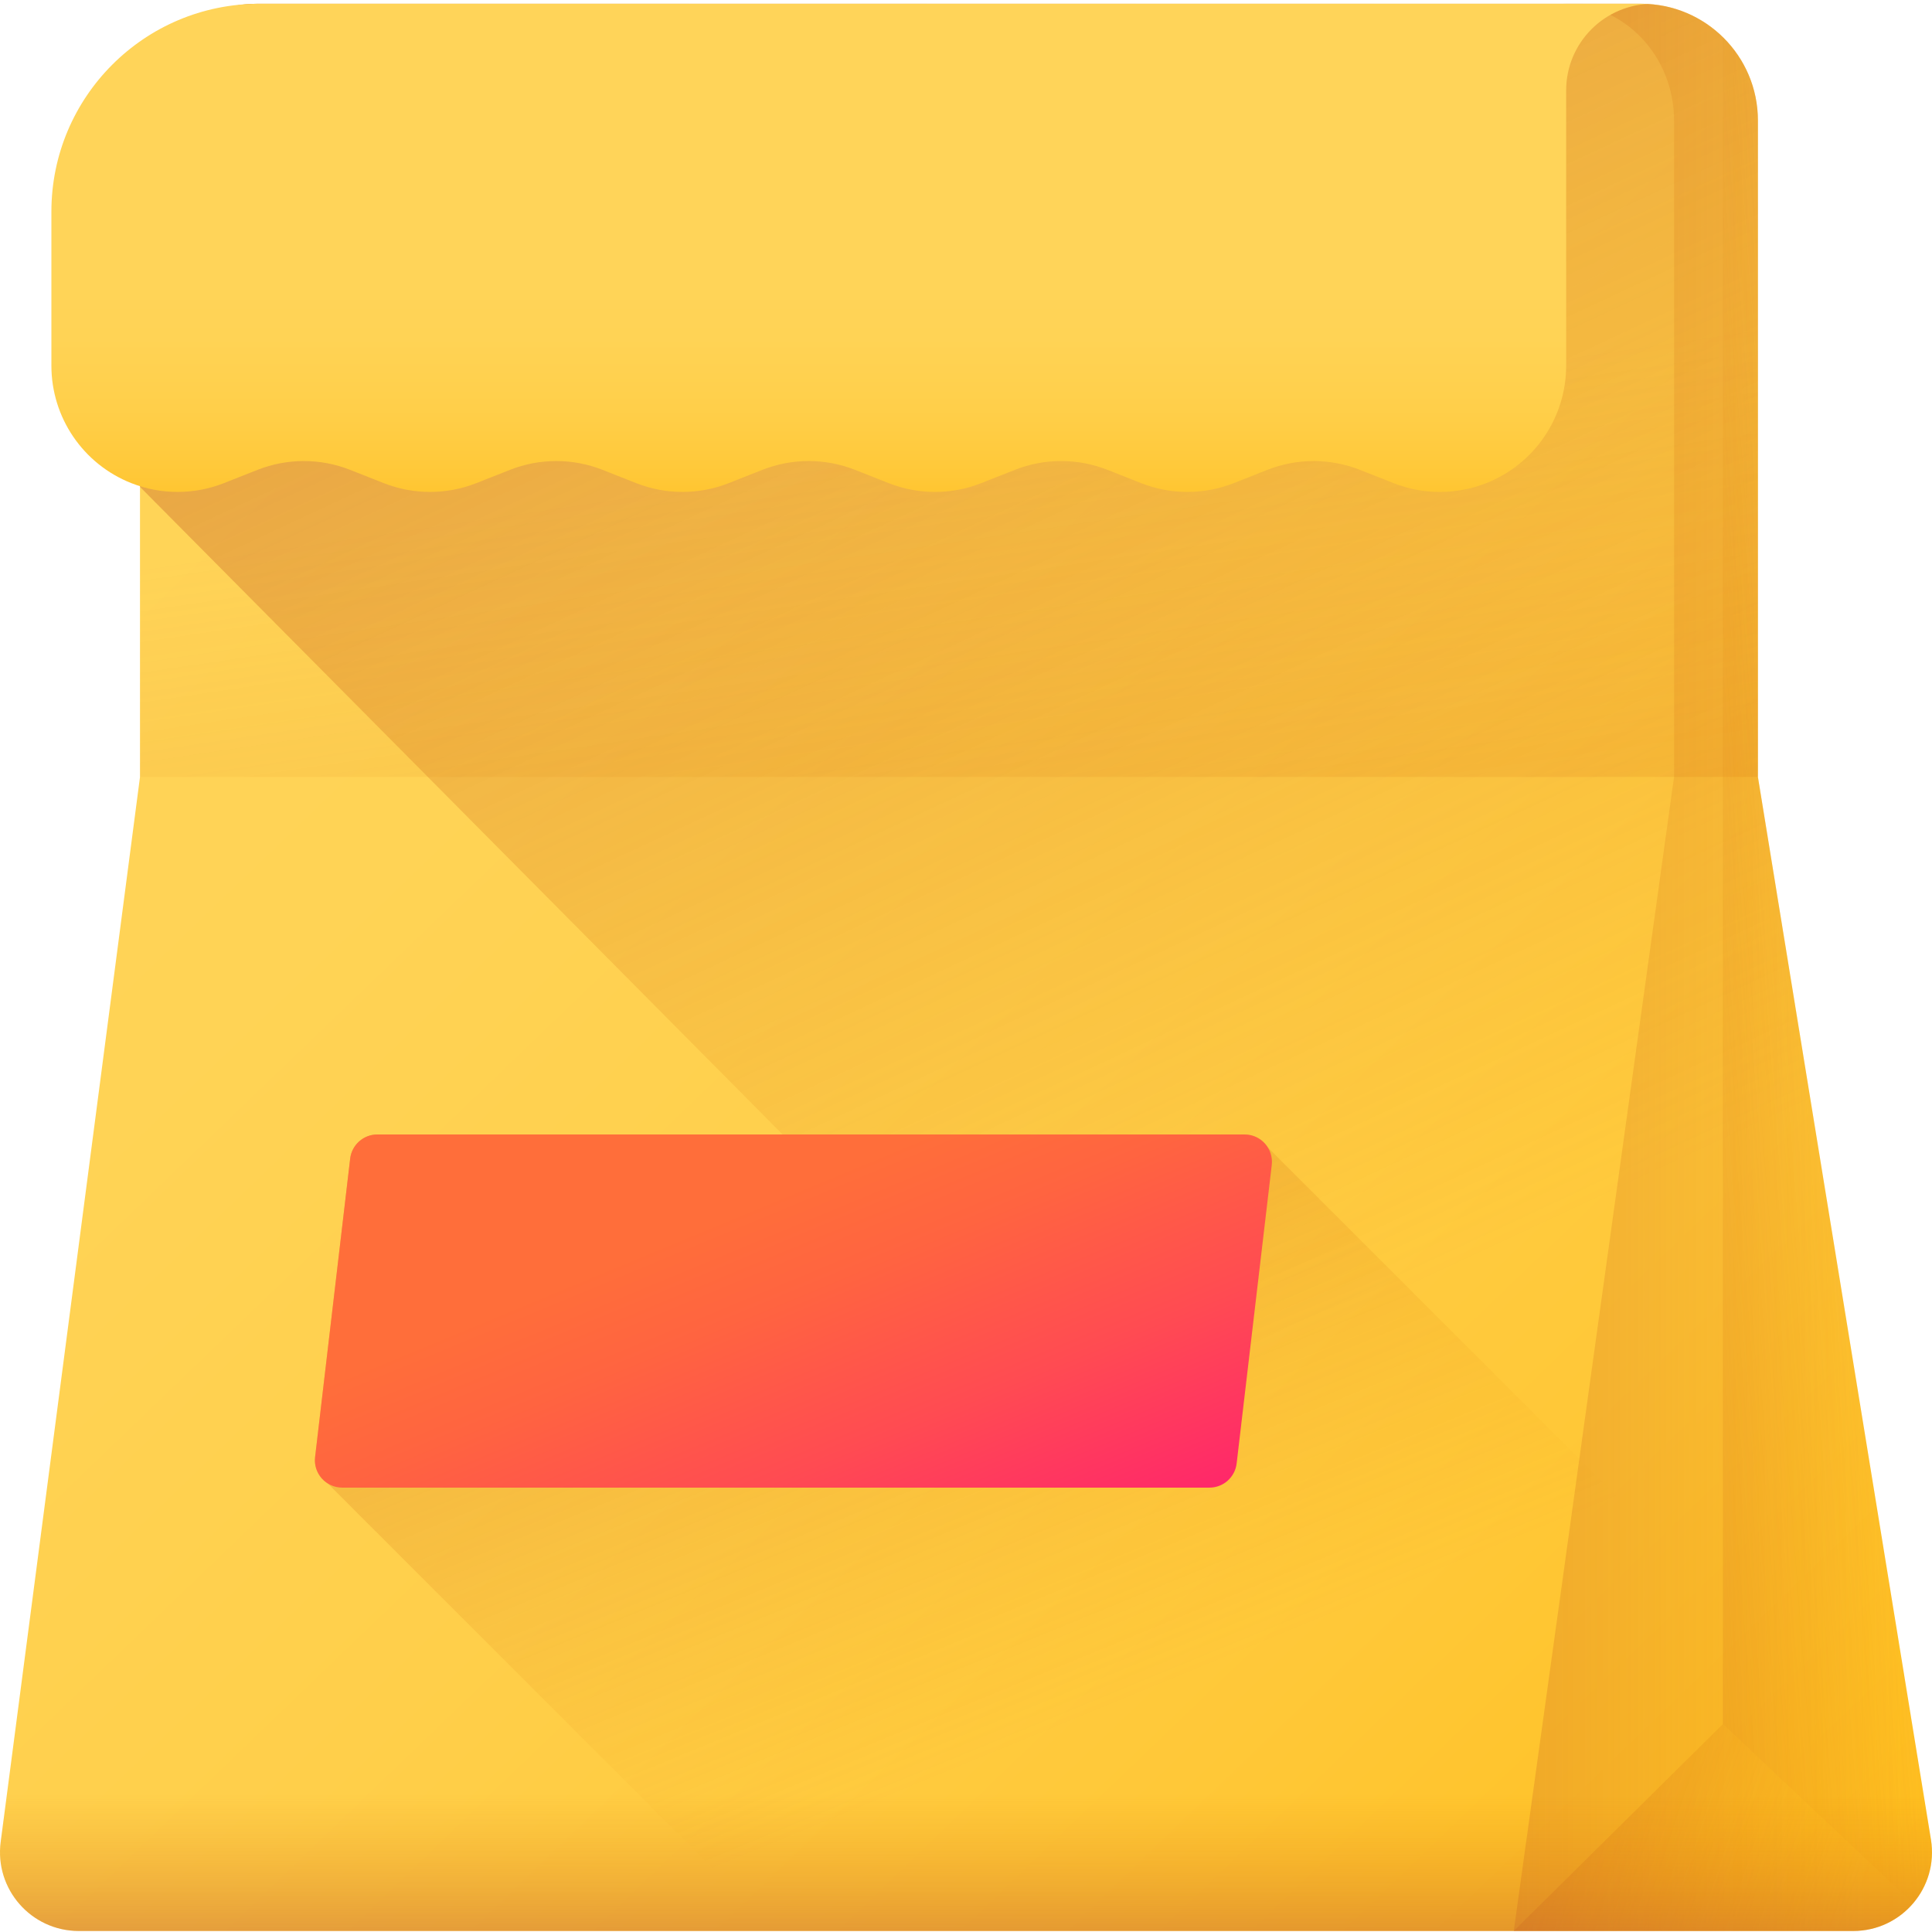 <svg height="512pt" viewBox="0 -1 512 512" width="512pt" xmlns="http://www.w3.org/2000/svg" xmlns:xlink="http://www.w3.org/1999/xlink"><linearGradient id="a"><stop offset="0" stop-color="#ffd459"/><stop offset=".23" stop-color="#ffd355"/><stop offset=".436" stop-color="#ffcf4a"/><stop offset=".634" stop-color="#ffc838"/><stop offset=".825" stop-color="#ffbf1f"/><stop offset="1" stop-color="#ffb400"/></linearGradient><linearGradient id="b" gradientUnits="userSpaceOnUse" x1="27.936" x2="578.748" xlink:href="#a" y1="45.086" y2="618.153"/><linearGradient id="c"><stop offset="0" stop-color="#e58200" stop-opacity="0"/><stop offset=".04" stop-color="#e27f04" stop-opacity=".039"/><stop offset=".467" stop-color="#c15d2f" stop-opacity=".467"/><stop offset=".802" stop-color="#ad4949" stop-opacity=".8"/><stop offset="1" stop-color="#a64153"/></linearGradient><linearGradient id="d" gradientUnits="userSpaceOnUse" x1="374.969" x2="13.839" xlink:href="#c" y1="340.705" y2="-433.302"/><linearGradient id="e" gradientUnits="userSpaceOnUse" x1="251.526" x2="349.515" xlink:href="#c" y1="117.039" y2="777.642"/><linearGradient id="f" gradientUnits="userSpaceOnUse" x1="521.174" x2="128.553" xlink:href="#c" y1="255.363" y2="255.363"/><linearGradient id="g" gradientUnits="userSpaceOnUse" x1="225.818" x2="225.818" xlink:href="#a" y1="68.128" y2="157.312"/><linearGradient id="h" gradientUnits="userSpaceOnUse" x1="492.46" x2="217.208" xlink:href="#c" y1="504.297" y2="413.464"/><linearGradient id="i" gradientUnits="userSpaceOnUse" x1="492.491" x2="255.407" xlink:href="#c" y1="255.309" y2="273.66"/><linearGradient id="j" gradientUnits="userSpaceOnUse" x1="288.908" x2="63.752" xlink:href="#c" y1="454.017" y2="-93.183"/><linearGradient id="k" gradientUnits="userSpaceOnUse" x1="198.83" x2="261.22" y1="318.871" y2="469.342"><stop offset="0" stop-color="#ff6e3a"/><stop offset=".16" stop-color="#ff6440"/><stop offset=".427" stop-color="#ff4b52"/><stop offset=".766" stop-color="#ff216e"/><stop offset="1" stop-color="#ff0084"/></linearGradient><linearGradient id="l" gradientUnits="userSpaceOnUse" x1="256" x2="256" xlink:href="#c" y1="474.253" y2="557.932"/><path d="m465.863 204.891v-173.961c0-17.082-13.848-30.93-30.93-30.93h-366.902c-17.082 0-30.93 13.848-30.93 30.93v173.961l-36.922 282.254c-1.633 12.496 8.094 23.582 20.695 23.582h470.25c12.863 0 22.668-11.531 20.598-24.227zm0 0" fill="url(#b)"/><path d="m511.723 486.5-45.859-281.609v-173.961c0-17.082-13.848-30.93-30.93-30.93h-366.902c-17.082 0-30.93 13.848-30.93 30.93v97.098l379.75 382.699h74.27c12.867 0 22.672-11.531 20.602-24.227zm0 0" fill="url(#d)"/><path d="m434.934 0h-366.902c-17.082 0-30.93 13.848-30.93 30.93v173.961h428.762v-173.961c0-17.082-13.848-30.93-30.93-30.93zm0 0" fill="url(#e)"/><path d="m511.723 486.5-45.859-281.609v-173.961c0-17.082-13.848-30.93-30.93-30.93h-20.699c16.242 0 29.406 13.848 29.406 30.93v173.961l-42.477 305.836h89.957c12.867 0 22.672-11.531 20.602-24.227zm0 0" fill="url(#f)"/><path d="m438.016.004c-6.344 0-12.078 2.566-16.238 6.719-4.164 4.16-6.73 9.895-6.73 16.238v72.957c0 13.73-8.391 26.066-21.164 31.109l-.008.004c-7.895 3.117-16.676 3.117-24.57 0l-8.887-3.508c-7.895-3.117-16.68-3.117-24.574 0l-8.875 3.504c-7.895 3.117-16.68 3.117-24.574.004l-8.887-3.512c-7.895-3.117-16.68-3.117-24.574.004l-8.875 3.504c-7.895 3.117-16.68 3.117-24.574 0l-8.883-3.508c-7.895-3.117-16.68-3.117-24.574 0l-8.875 3.508c-7.895 3.117-16.68 3.117-24.574 0l-8.875-3.504c-7.895-3.121-16.68-3.121-24.574 0l-8.871 3.504c-7.898 3.117-16.684 3.117-24.578 0l-8.871-3.504c-7.895-3.121-16.684-3.121-24.578 0l-8.871 3.504c-7.895 3.117-16.684 3.117-24.578 0-12.77-5.043-21.16-17.383-21.16-31.109v-40.828c0-30.422 24.664-55.086 55.086-55.086zm0 0" fill="url(#g)"/><path d="m506.973 503.43-50.391-47.527-55.418 54.824h89.957c6.406 0 12.051-2.859 15.852-7.297zm0 0" fill="url(#h)"/><path d="m511.723 486.5-45.859-281.609v-173.961c0-8.652-3.555-16.469-9.281-22.082v447.055l50.391 47.527c3.832-4.473 5.789-10.555 4.75-16.93zm0 0" fill="url(#i)"/><path d="m335.957 303.047c-1.277-2.023-3.527-3.398-6.133-3.398h-229.82c-3.676 0-6.773 2.754-7.203 6.406l-9.301 79.082c-.344 2.898 1.074 5.559 3.355 6.992l114.555 114.551c1.273 2.027 3.523 3.398 6.133 3.398h229.82c3.676 0 6.773-2.754 7.203-6.406l9.301-79.082c.344-2.898-1.074-5.559-3.359-6.992zm0 0" fill="url(#j)"/><path d="m320.52 393.234h-229.82c-4.34 0-7.711-3.789-7.199-8.098l9.301-79.086c.43-3.652 3.527-6.402 7.203-6.402h229.82c4.34 0 7.711 3.789 7.203 8.098l-9.305 79.086c-.43 3.648-3.523 6.402-7.203 6.402zm0 0" fill="url(#k)"/><path d="m.18 487.145c-1.633 12.496 8.094 23.582 20.695 23.582h470.25c12.863 0 22.668-11.531 20.598-24.227l-8.137-49.973h-496.785zm0 0" fill="url(#l)"/></svg>
